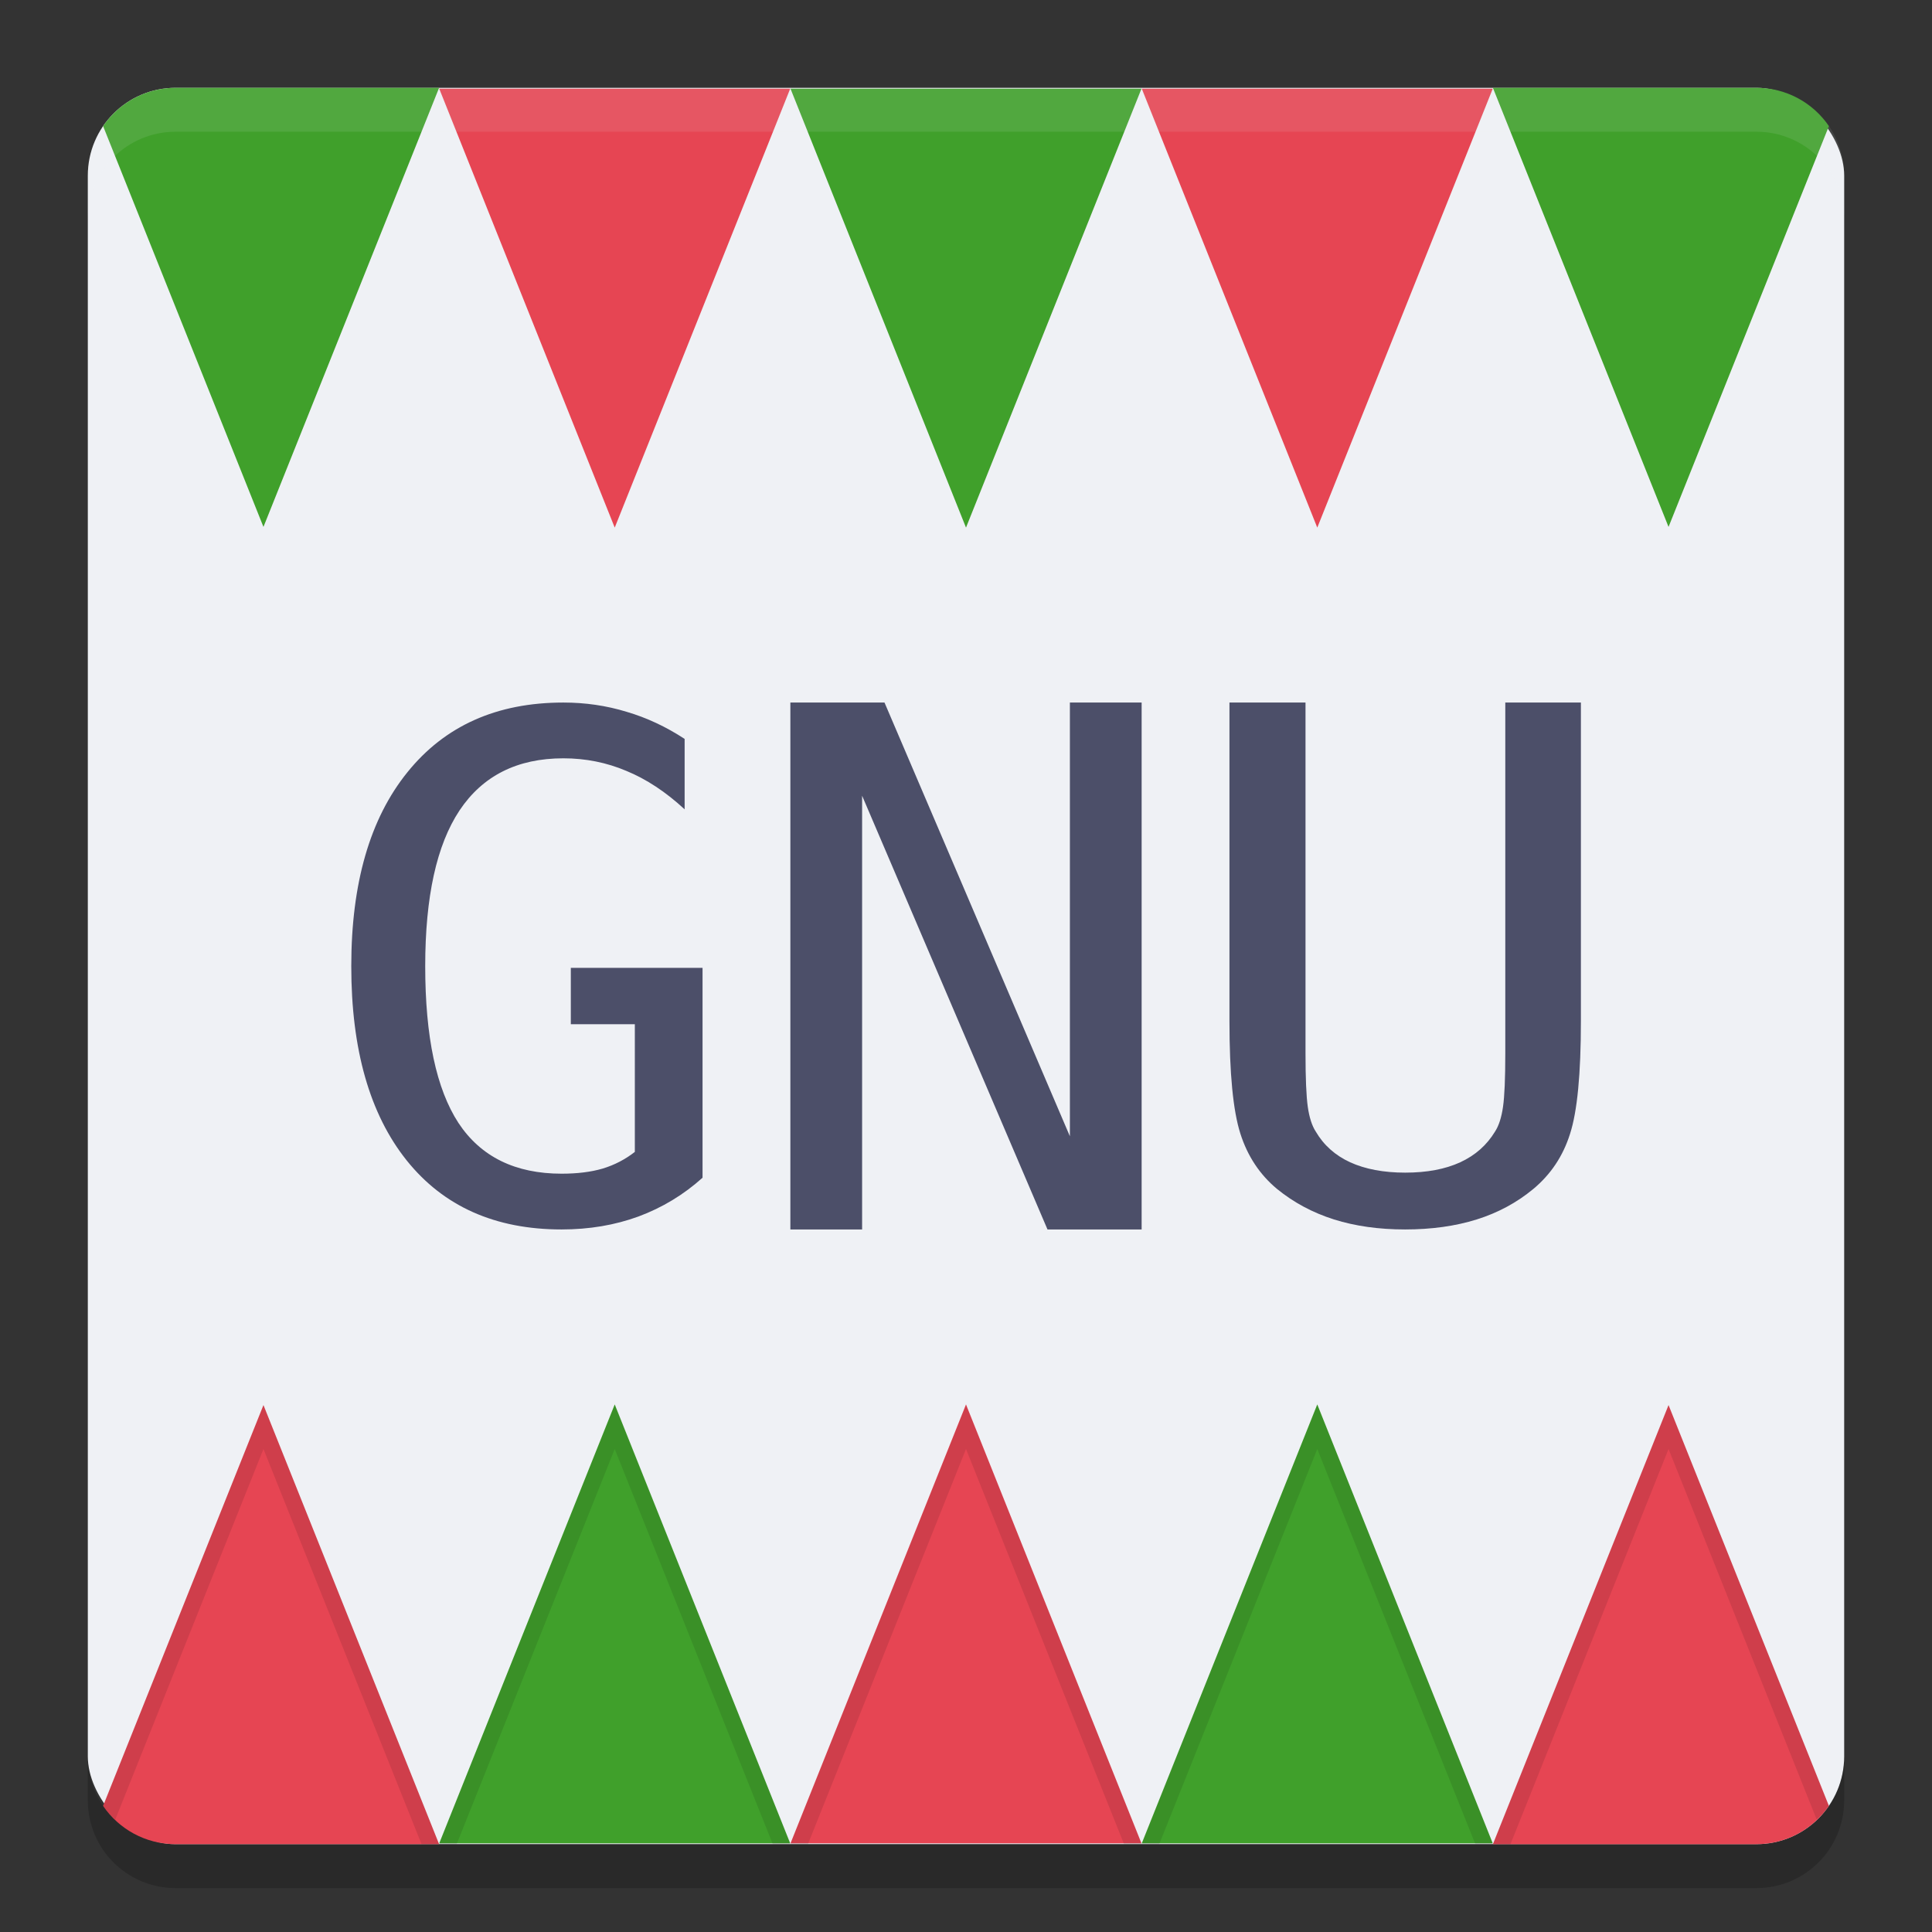 <svg xmlns="http://www.w3.org/2000/svg" width="22" height="22" version="1">
 <rect width="100%" height="100%" fill="#333333" stroke="none"/>
 <rect style="fill:#eff1f5" width="20" height="20" x="1" y="1" rx="1" ry="1"/>
 <path style="fill:#40a02b" d="M 2,1 C 1.656,1 1.354,1.173 1.174,1.436 L 3,6 5,1 Z"/>
 <path style="fill:#e64553" transform="matrix(0.259,0,0,-0.374,7,26.544)" d="M 2.3871817e-7,54.909 7.715,68.273 l -15.431,-10e-7 z"/>
 <path style="fill:#40a02b" transform="matrix(0.259,0,0,-0.374,11,26.544)" d="M 2.3871817e-7,54.909 7.715,68.273 l -15.431,-10e-7 z"/>
 <path style="fill:#e64553" transform="matrix(0.259,0,0,-0.374,15,26.544)" d="M 2.3871817e-7,54.909 7.715,68.273 l -15.431,-10e-7 z"/>
 <path style="fill:#40a02b" d="m 17,1 2,5 1.826,-4.564 C 20.646,1.173 20.344,1 20,1 Z"/>
 <path style="opacity:0.1;fill:#eff1f5" d="M 2,1 C 1.446,1 1,1.446 1,2 v 0.5 c 0,-0.554 0.446,-1 1,-1 h 18 c 0.554,0 1,0.446 1,1 V 2 C 21,1.446 20.554,1 20,1 Z"/>
 <path style="opacity:0.2" d="m 2,21.5 c -0.554,0 -1,-0.446 -1,-1 V 20 c 0,0.554 0.446,1 1,1 h 18 c 0.554,0 1,-0.446 1,-1 v 0.5 c 0,0.554 -0.446,1 -1,1 z"/>
 <path style="fill:#4c4f69" d="M 8,13.411 C 7.784,13.605 7.541,13.752 7.269,13.853 7.001,13.951 6.709,14 6.395,14 5.639,14 5.051,13.738 4.631,13.214 4.21,12.687 4,11.95 4,11.002 4,10.057 4.213,9.321 4.639,8.794 5.065,8.265 5.657,8 6.415,8 6.665,8 6.905,8.035 7.134,8.105 7.363,8.172 7.583,8.275 7.796,8.414 V 9.216 C 7.581,9.017 7.36,8.872 7.134,8.779 6.908,8.683 6.668,8.635 6.415,8.635 c -0.524,0 -0.918,0.198 -1.182,0.593 -0.261,0.393 -0.391,0.984 -0.391,1.774 0,0.803 0.126,1.398 0.379,1.786 0.255,0.385 0.647,0.577 1.174,0.577 0.178,0 0.334,-0.019 0.467,-0.058 0.136,-0.041 0.258,-0.105 0.367,-0.19 V 11.663 H 6.5 V 11.021 H 8 Z"/>
 <path style="fill:#4c4f69" d="m 9,8 h 1.072 l 2.111,4.939 V 8 H 13 v 6 H 11.928 L 9.817,9.061 V 14 H 9 Z"/>
 <path style="fill:#4c4f69" d="M 14,11.627 V 8 h 0.866 v 3.989 q 0,0.43 0.026,0.615 0.026,0.181 0.09,0.28 0.136,0.233 0.392,0.351 0.26,0.118 0.627,0.118 0.371,0 0.627,-0.118 0.256,-0.118 0.397,-0.351 0.064,-0.099 0.09,-0.28 0.026,-0.181 0.026,-0.607 V 8 h 0.861 v 3.627 q 0,0.903 -0.124,1.285 -0.119,0.378 -0.418,0.627 -0.281,0.233 -0.644,0.347 Q 16.452,14 16,14 15.552,14 15.19,13.886 14.827,13.771 14.542,13.539 14.247,13.294 14.124,12.908 14,12.518 14,11.627 Z"/>
 <path style="fill:#e64553" d="M 3,16 1.174,20.564 C 1.354,20.827 1.656,21 2,21 h 3 z"/>
 <path style="fill:#40a02b" transform="matrix(0.259,0,0,0.374,7,-4.544)" d="M 2.3871817e-7,54.909 7.715,68.273 l -15.431,-10e-7 z"/>
 <path style="fill:#e64553" transform="matrix(0.259,0,0,0.374,11,-4.544)" d="M 2.3871817e-7,54.909 7.715,68.273 l -15.431,-10e-7 z"/>
 <path style="fill:#40a02b" transform="matrix(0.259,0,0,0.374,15,-4.544)" d="M 2.3871817e-7,54.909 7.715,68.273 l -15.431,-10e-7 z"/>
 <path style="fill:#e64553" d="m 19,16 -2,5 h 3 c 0.344,0 0.646,-0.173 0.826,-0.436 z"/>
 <path style="opacity:0.1" d="m 3,16 -1.826,4.564 c 0.04,0.058 0.087,0.109 0.138,0.157 L 3,16.5 4.8,21 H 5 Z m 2,5 H 5.2 L 7,16.5 8.8,21 H 9 L 7,16 Z m 4,0 H 9.2 L 11,16.5 12.8,21 H 13 l -2,-5 z m 4,0 h 0.2 L 15,16.5 16.8,21 H 17 l -2,-5 z m 4,0 h 0.2 L 19,16.5 l 1.688,4.222 c 0.051,-0.048 0.098,-0.099 0.138,-0.157 L 19,16 Z"/>
</svg>

